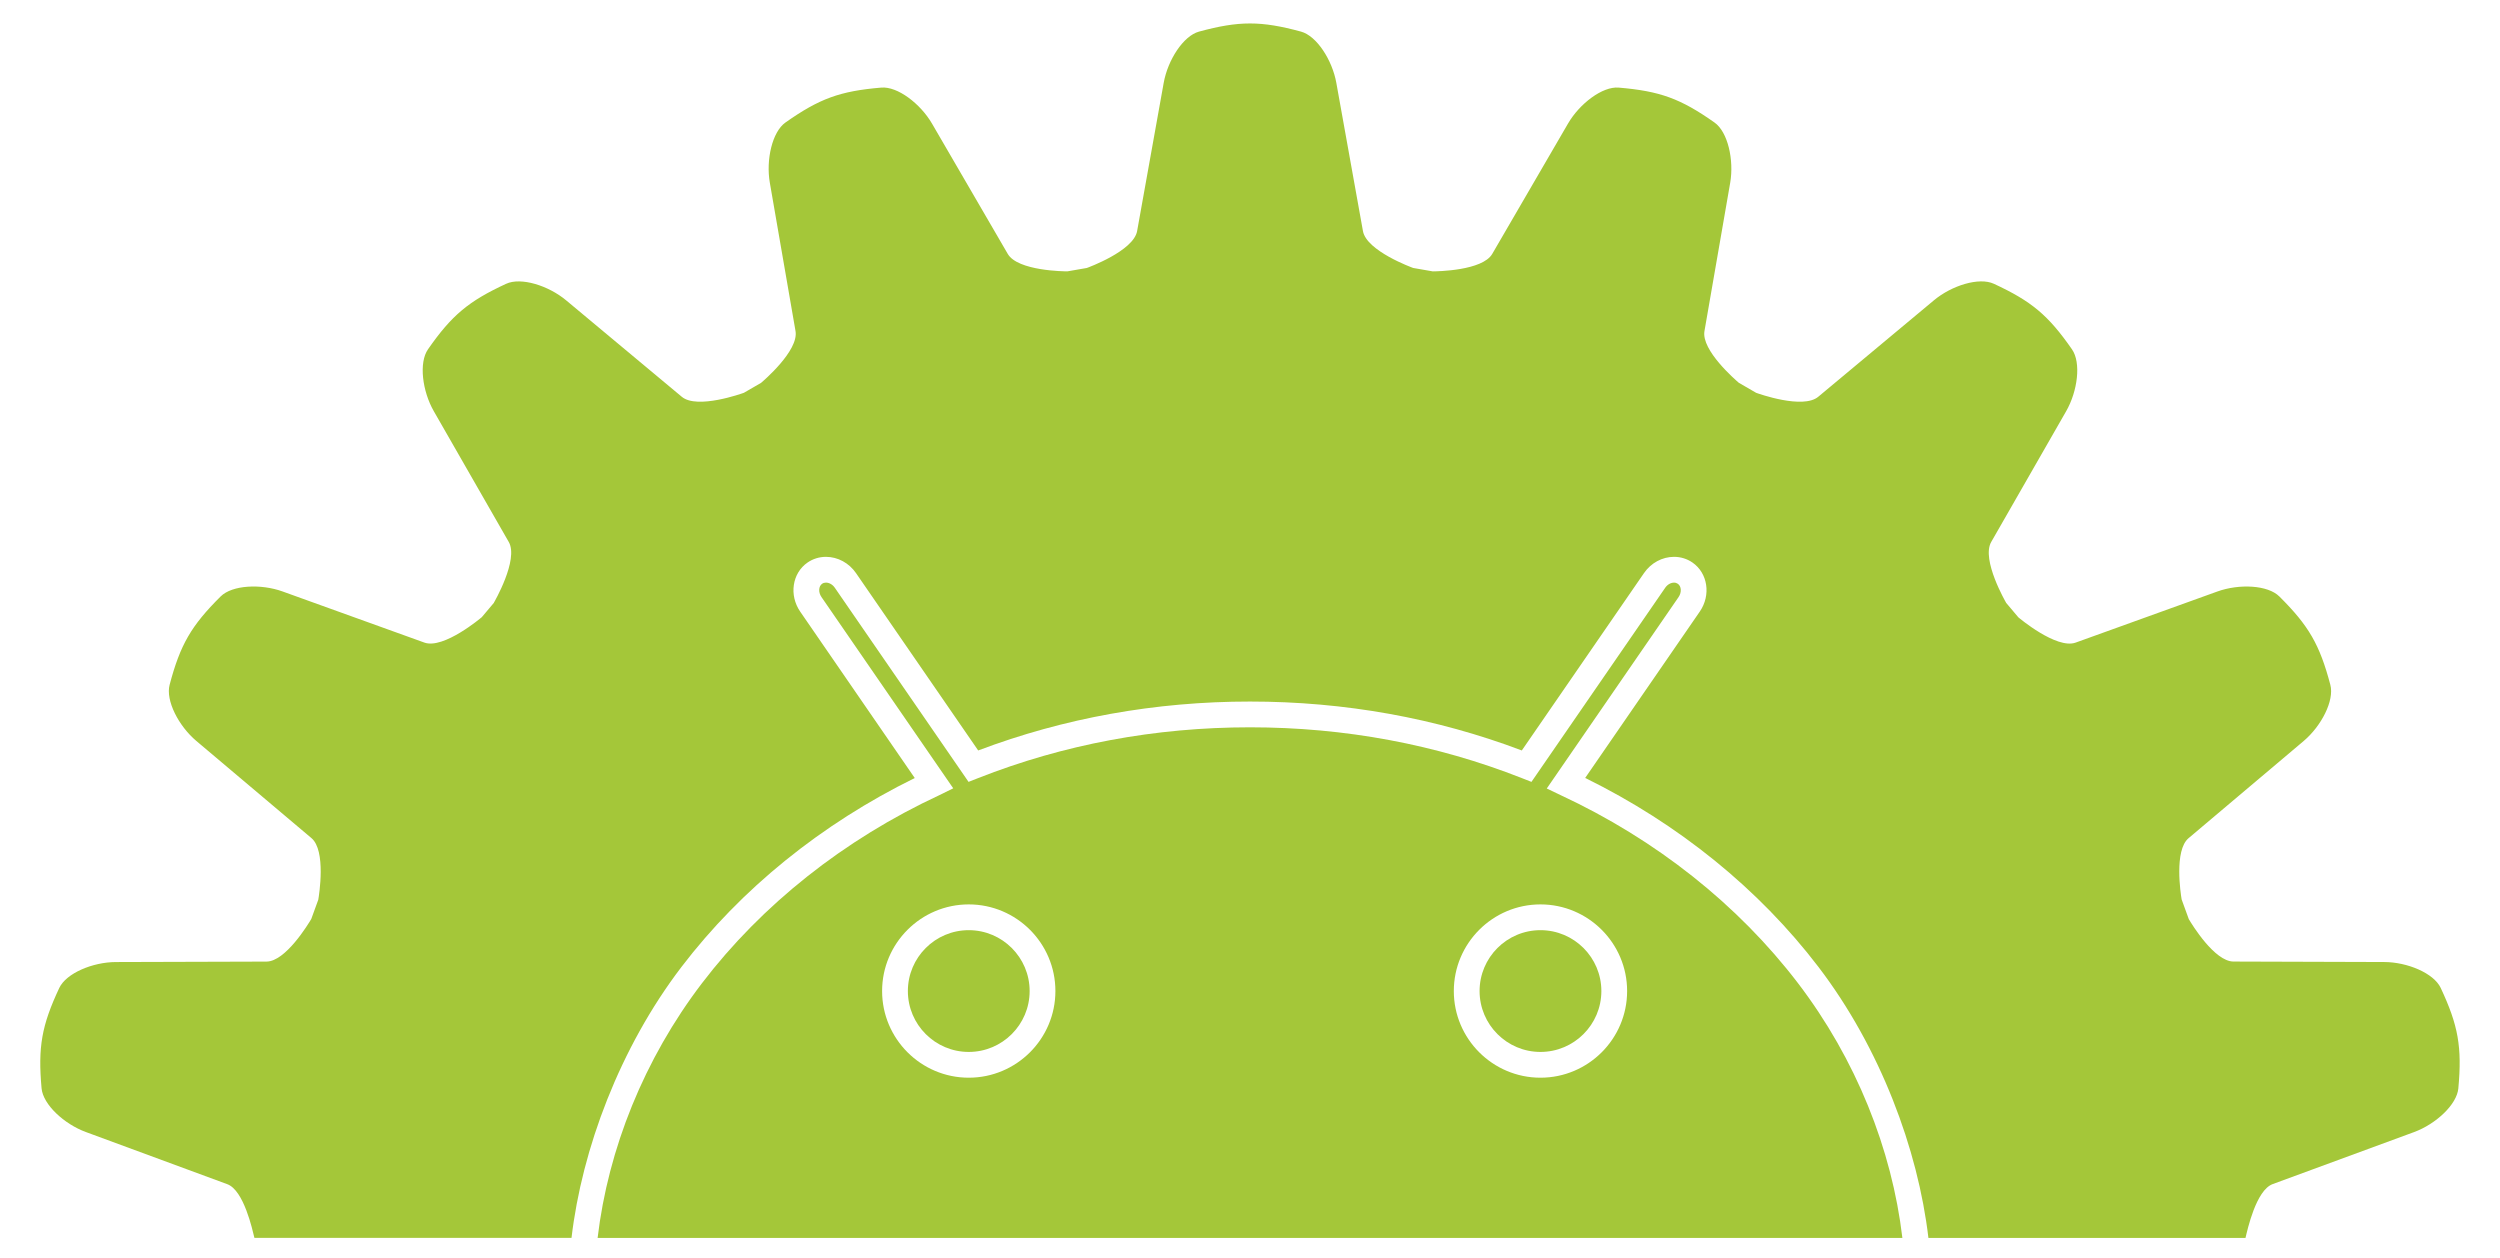 <?xml version="1.0" encoding="utf-8"?>
<!-- Generator: Adobe Illustrator 17.0.2, SVG Export Plug-In . SVG Version: 6.00 Build 0)  -->
<!DOCTYPE svg PUBLIC "-//W3C//DTD SVG 1.1//EN" "http://www.w3.org/Graphics/SVG/1.1/DTD/svg11.dtd">
<svg version="1.1" id="Layer_1" xmlns="http://www.w3.org/2000/svg" xmlns:xlink="http://www.w3.org/1999/xlink" x="0px" y="0px"
	 width="310px" height="156px" viewBox="0 0 310 156" enable-background="new 0 0 310 156" xml:space="preserve">
<g>
	<path fill-rule="evenodd" clip-rule="evenodd" fill="#A4C739" d="M120.125,130.44c4.163,0,7.55-3.387,7.55-7.549
		c0-4.163-3.387-7.55-7.55-7.55c-4.163,0-7.549,3.387-7.549,7.55C112.576,127.053,115.962,130.44,120.125,130.44z"/>
	<path fill-rule="evenodd" clip-rule="evenodd" fill="#A4C739" d="M191.018,130.44c4.163,0,7.551-3.387,7.551-7.549
		c0-4.163-3.387-7.55-7.551-7.55c-4.163,0-7.55,3.387-7.55,7.55C183.468,127.053,186.855,130.44,191.018,130.44z"/>
	<path fill-rule="evenodd" clip-rule="evenodd" fill="#A4C739" d="M87.052,121.909c-7.192,9.422-11.648,20.591-12.948,31.591
		h161.791c-1.299-11-5.756-22.169-12.947-31.591c-7.412-9.711-17.59-17.804-29.435-23.314l-1.714-0.821l16.346-23.739
		c0.398-0.579,0.355-1.337-0.095-1.646c-0.135-0.093-0.292-0.143-0.468-0.143c-0.407,0-0.826,0.242-1.096,0.634l-16.586,24.074
		l-1.181-0.465c-10.614-4.181-21.959-6.302-33.721-6.302c-11.761,0-23.106,2.12-33.718,6.301l-1.181,0.465l-16.584-24.073
		c-0.27-0.393-0.691-0.637-1.098-0.637c-0.177,0-0.335,0.047-0.469,0.14c-0.449,0.309-0.492,1.061-0.093,1.641l16.345,23.727
		l-1.714,0.845C104.643,104.105,94.465,112.198,87.052,121.909z M191.018,112.146c5.925,0,10.745,4.82,10.745,10.745
		c0,5.924-4.82,10.744-10.745,10.744c-5.925,0-10.745-4.82-10.745-10.744C180.274,116.966,185.094,112.146,191.018,112.146z
		 M120.125,112.146c5.925,0,10.745,4.82,10.745,10.745c0,5.924-4.82,10.744-10.745,10.744c-5.924,0-10.744-4.82-10.744-10.744
		C109.381,116.966,114.201,112.146,120.125,112.146z"/>
	<path fill-rule="evenodd" clip-rule="evenodd" fill="#A4C739" d="M302.646,122.499c-0.865-1.83-4.139-3.202-7.015-3.208
		c-6.225-0.022-12.457-0.039-18.682-0.059c-2.344-0.008-5.139-4.585-5.539-5.261c-0.288-0.818-0.584-1.632-0.888-2.442
		c-0.127-0.765-0.939-6.079,0.858-7.594c4.761-4.016,9.523-8.031,14.278-12.053c2.191-1.853,3.822-5.015,3.303-6.968
		c-1.314-4.973-2.669-7.322-6.318-10.95c-1.435-1.427-4.986-1.594-7.69-0.617c-5.857,2.11-11.719,4.223-17.576,6.337
		c-2.381,0.857-7.079-3.117-7.079-3.117c-0.002,0-0.004,0.001-0.006,0.002c-0.509-0.618-1.028-1.229-1.549-1.837
		c0.002-0.003,0.003-0.006,0.004-0.009c0,0-3.096-5.319-1.839-7.514c3.101-5.404,6.203-10.803,9.292-16.21
		c1.429-2.49,1.879-6.021,0.726-7.68c-2.934-4.224-5.015-5.967-9.684-8.128c-1.833-0.85-5.234,0.209-7.436,2.048
		c-4.784,3.987-9.569,7.978-14.348,11.965c-1.899,1.581-7.418-0.393-7.697-0.495c-0.712-0.422-1.428-0.837-2.149-1.245
		c-0.416-0.358-4.665-4.029-4.259-6.401c1.067-6.135,2.133-12.271,3.194-18.407c0.484-2.83-0.294-6.301-1.949-7.464
		c-4.202-2.963-6.756-3.894-11.88-4.328c-2.012-0.17-4.848,1.987-6.289,4.469c-3.13,5.384-6.26,10.769-9.39,16.153
		c-1.212,2.083-6.833,2.163-7.376,2.166c-0.807-0.15-1.617-0.29-2.43-0.424c-0.135-0.049-5.786-2.109-6.225-4.572
		c-1.101-6.131-2.196-12.261-3.303-18.387c-0.507-2.827-2.433-5.821-4.381-6.35c-4.963-1.345-7.678-1.345-12.641,0
		c-1.948,0.529-3.874,3.522-4.381,6.35c-1.101,6.129-2.196,12.259-3.297,18.387c-0.446,2.471-6.133,4.537-6.234,4.573
		c-0.806,0.133-1.61,0.272-2.41,0.42c-0.333,0.002-6.161-0.04-7.398-2.166c-3.13-5.384-6.255-10.77-9.39-16.151
		c-1.441-2.481-4.277-4.636-6.289-4.469c-5.125,0.431-7.672,1.362-11.881,4.325c-1.649,1.163-2.433,4.633-1.943,7.463
		c1.06,6.136,2.127,12.272,3.187,18.407c0.422,2.435-4.049,6.228-4.273,6.417c-0.714,0.403-1.422,0.815-2.126,1.232
		c-0.196,0.069-5.792,2.09-7.7,0.498c-4.784-3.99-9.563-7.981-14.348-11.965c-2.209-1.839-5.605-2.895-7.438-2.048
		c-4.669,2.16-6.75,3.905-9.69,8.125c-1.153,1.659-0.703,5.189,0.726,7.68c3.096,5.404,6.197,10.805,9.292,16.21
		c1.262,2.199-1.839,7.517-1.839,7.517c0.002,0.005,0.004,0.008,0.006,0.013c-0.518,0.605-1.034,1.211-1.54,1.826
		c-0.004-0.001-0.007-0.002-0.011-0.003c0,0.006-4.698,3.982-7.084,3.12c-5.857-2.114-11.713-4.23-17.576-6.336
		c-2.698-0.974-6.249-0.804-7.684,0.617c-3.649,3.627-5.009,5.976-6.324,10.949c-0.519,1.953,1.113,5.114,3.309,6.968
		c4.756,4.019,9.517,8.034,14.278,12.05c1.83,1.55,0.944,7.06,0.846,7.634c-0.299,0.795-0.589,1.595-0.872,2.398
		c-0.37,0.626-3.184,5.269-5.548,5.278c-6.225,0.017-12.457,0.032-18.682,0.056c-2.871,0.009-6.151,1.384-7.015,3.211
		c-2.185,4.655-2.657,7.328-2.196,12.452c0.19,2.012,2.796,4.427,5.493,5.416c5.845,2.152,11.69,4.32,17.535,6.467
		c2.06,0.757,3.119,5.66,3.366,6.66h39.319c1.288-11,5.987-23.578,13.638-33.602c7.367-9.651,17.338-17.727,28.924-23.422
		L99.224,75.841c-1.404-2.04-0.995-4.772,0.912-6.087c0.669-0.46,1.458-0.705,2.281-0.705c1.465,0,2.859,0.754,3.729,2.019
		l15.149,21.989c10.644-4.026,21.976-6.066,33.703-6.066c11.727,0,23.06,2.04,33.706,6.066l15.149-21.99
		c0.868-1.264,2.262-2.019,3.728-2.019c0.824,0,1.612,0.243,2.28,0.703c1.908,1.313,2.319,4.042,0.914,6.083l-14.213,20.631
		c11.586,5.694,21.558,13.782,28.924,23.433c7.651,10.024,12.35,22.602,13.637,33.602h39.318c0.241-1,1.304-5.911,3.37-6.672
		c5.845-2.149,11.69-4.299,17.535-6.45c2.698-0.993,5.309-3.411,5.488-5.42C305.303,129.834,304.83,127.157,302.646,122.499z"/>
</g>
</svg>
